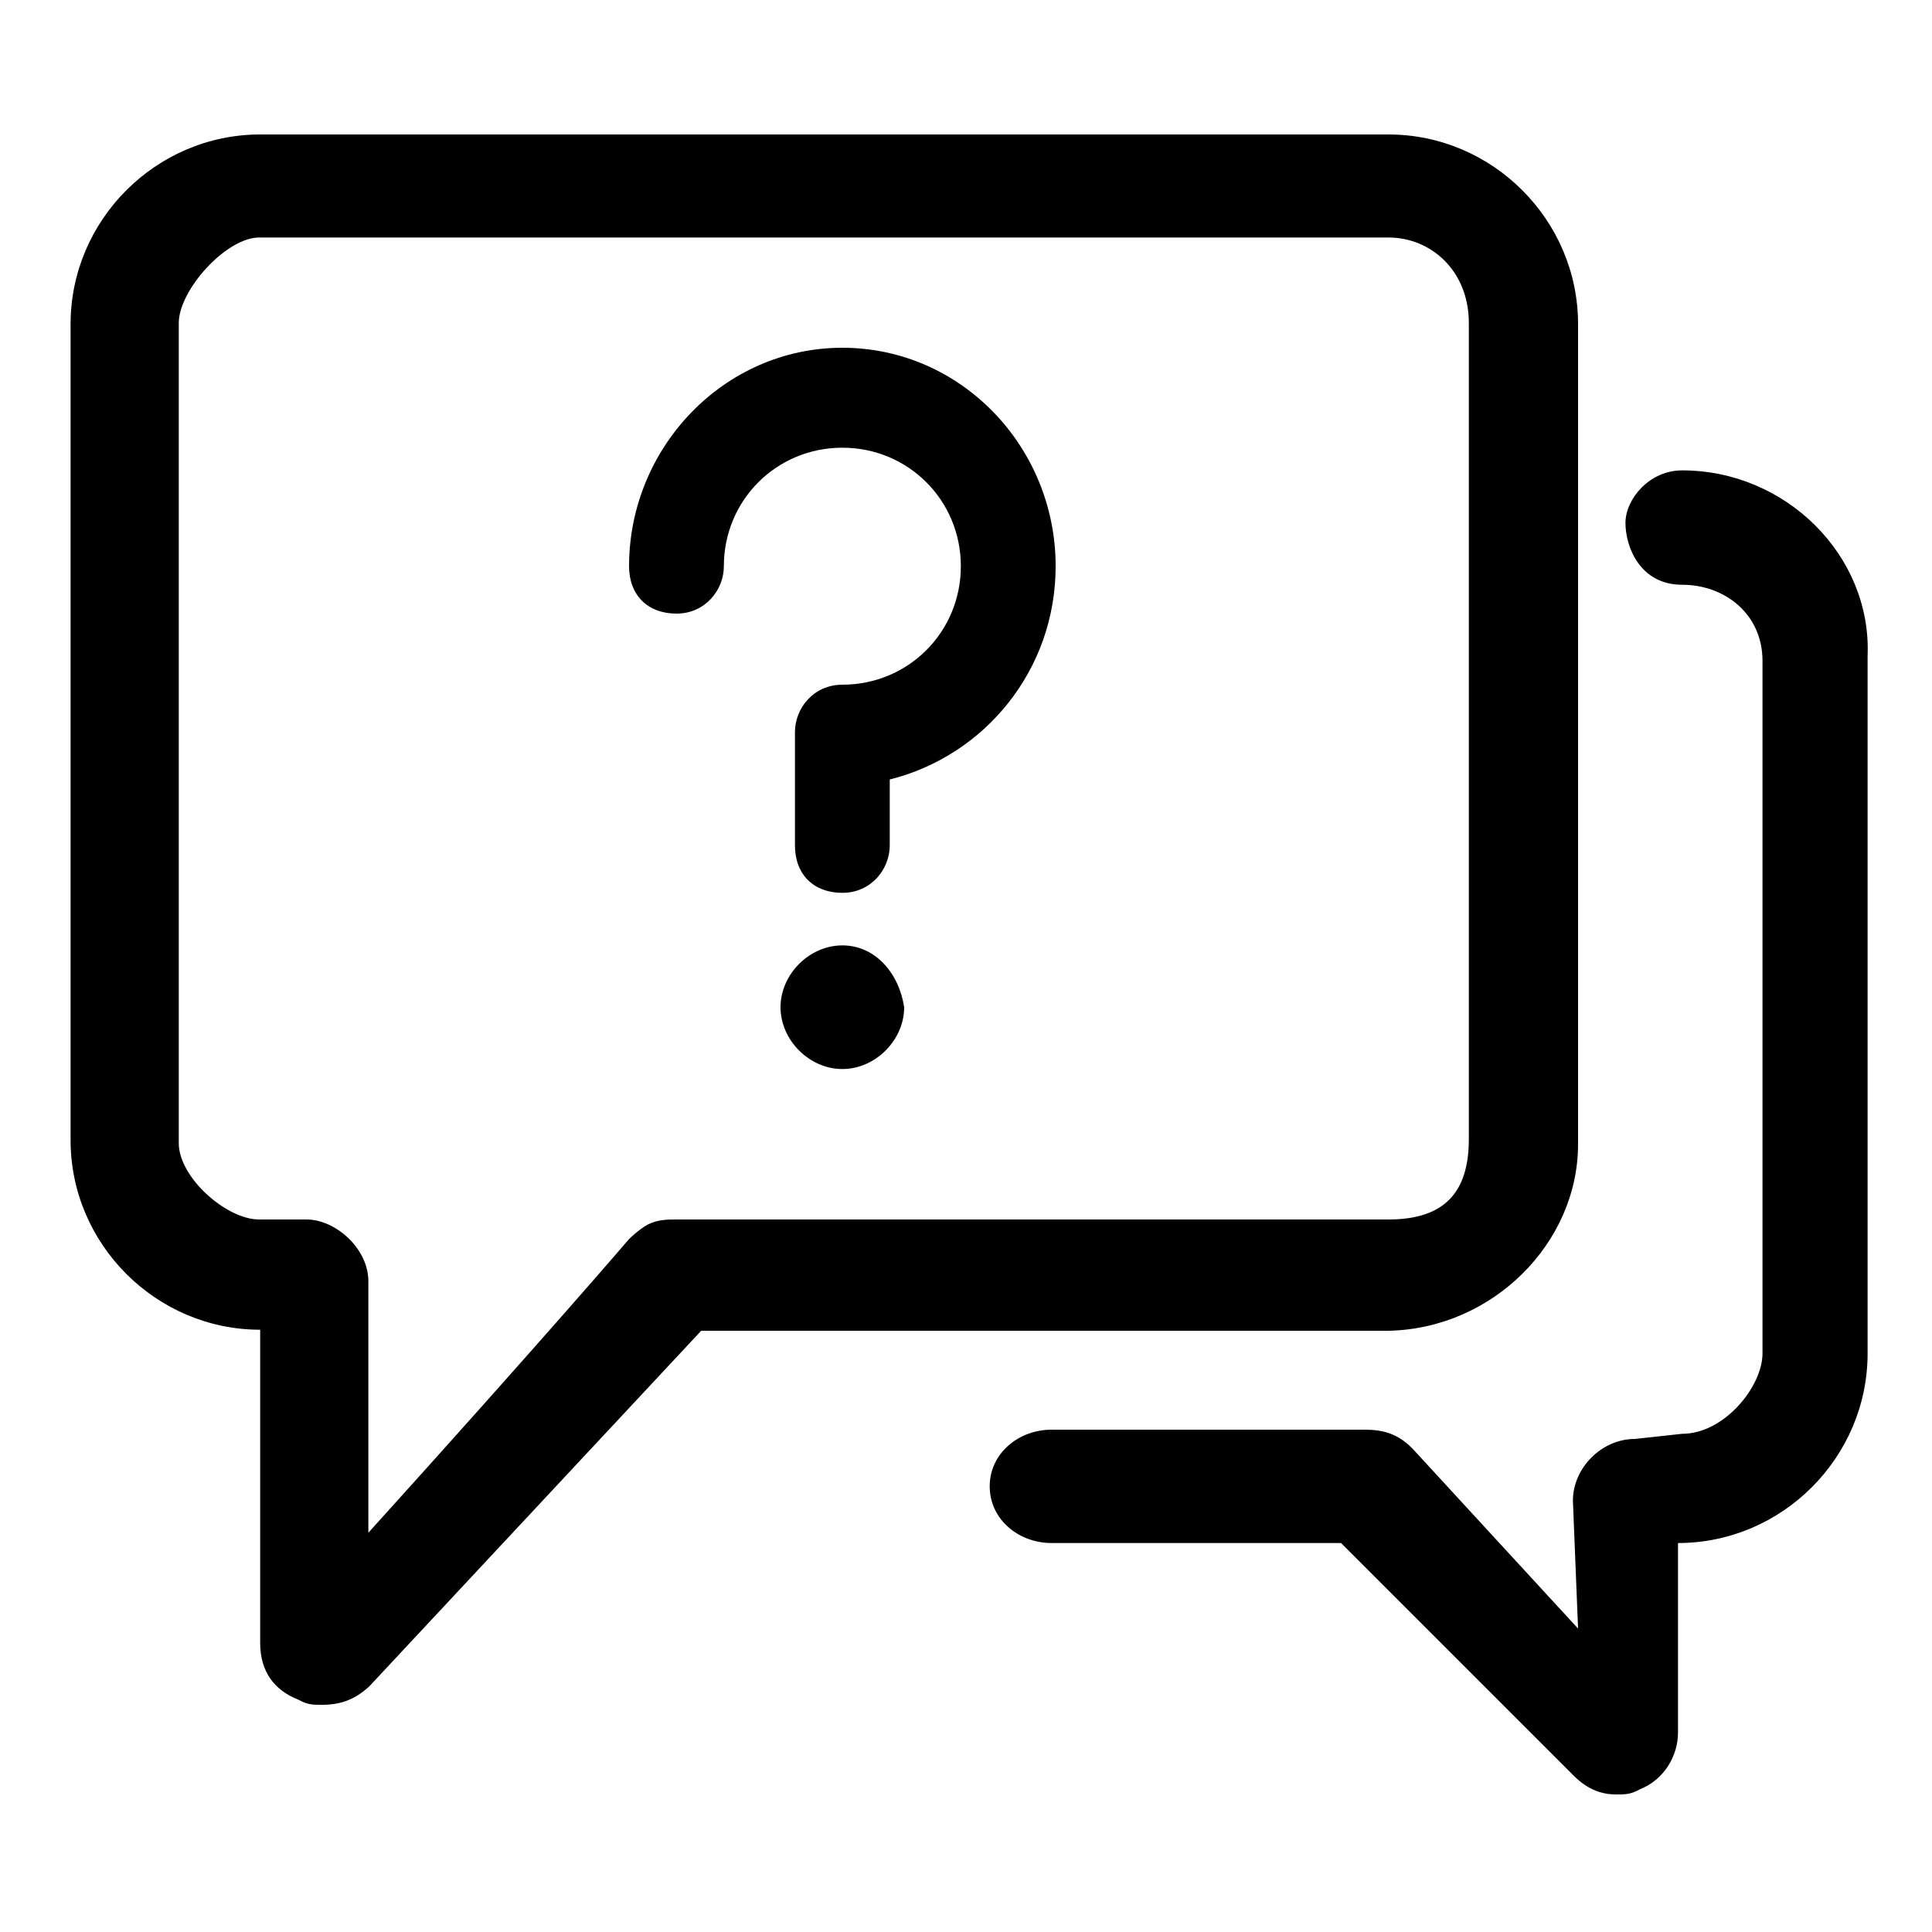 <?xml version="1.0" standalone="no"?><!DOCTYPE svg PUBLIC "-//W3C//DTD SVG 1.1//EN" "http://www.w3.org/Graphics/SVG/1.1/DTD/svg11.dtd"><svg t="1648677379336" class="icon" viewBox="0 0 1024 1024" version="1.1" xmlns="http://www.w3.org/2000/svg" p-id="8216" data-darkreader-inline-fill="" xmlns:xlink="http://www.w3.org/1999/xlink" width="200" height="200"><defs><style type="text/css"></style></defs><path d="M836.403 606.481v-434.722c0-55.159-45.329-100.489-100.489-100.489h-598.016c-55.159 0-100.489 45.329-100.489 100.489v432.538c0 55.159 45.329 100.489 100.489 100.489v166.025c0 15.292 7.646 25.122 20.207 30.037 4.915 2.731 7.646 2.731 12.561 2.731 9.83 0 17.476-2.731 25.122-9.83l175.855-188.416H735.915c55.159-1.092 100.489-46.421 100.489-98.85z m-477.867 39.868c-4.915 0-9.83 0-15.292 2.731-4.915 2.731-9.83 7.646-9.83 7.646s-45.329 52.975-138.172 155.648v-133.257c0-17.476-17.476-32.768-32.768-32.768h-25.122c-17.476 0-42.598-22.391-42.598-40.414v-434.722c0-17.476 25.122-45.329 42.598-45.329H735.915c22.391 0 42.598 17.476 42.598 45.329v432.538c0 27.853-12.561 42.598-42.598 42.598h-377.378zM891.563 249.31z" p-id="8217"></path><path d="M891.563 249.31c-17.476 0-30.037 15.292-30.037 27.853s7.646 32.768 30.037 32.768 42.598 15.292 42.598 40.414v367.002c0 17.476-20.207 42.598-42.598 42.598l-25.122 2.731c-17.476 0-32.768 15.292-32.768 32.768l2.731 67.721-87.927-95.573c-7.646-7.646-15.292-9.83-25.122-9.83h-166.025c-17.476 0-32.768 12.561-32.768 30.037s15.292 30.037 32.768 30.037h153.463l123.426 123.426c7.646 7.646 15.292 9.83 22.391 9.83 4.915 0 7.646 0 12.561-2.731 12.561-4.915 20.207-17.476 20.207-30.037v-100.489c55.159 0 100.489-45.329 100.489-100.489v-369.732c2.185-52.975-43.145-98.304-98.304-98.304zM446.464 501.077c-17.476 0-32.768 15.292-32.768 32.768s15.292 32.768 32.768 32.768 32.768-15.292 32.768-32.768c-2.731-18.022-15.292-32.768-32.768-32.768zM446.464 184.32c-62.805 0-113.05 52.975-113.05 115.78 0 15.292 9.83 25.122 25.122 25.122s25.122-12.561 25.122-25.122c0-34.953 27.853-62.805 62.805-62.805s62.805 27.853 62.805 62.805-27.853 62.805-62.805 62.805c-15.292 0-25.122 12.561-25.122 25.122v60.075c0 15.292 9.83 25.122 25.122 25.122s25.122-12.561 25.122-25.122v-34.953c50.244-12.561 87.927-57.89 87.927-113.05 0-63.351-50.244-115.78-113.05-115.78z" p-id="8218"></path></svg>